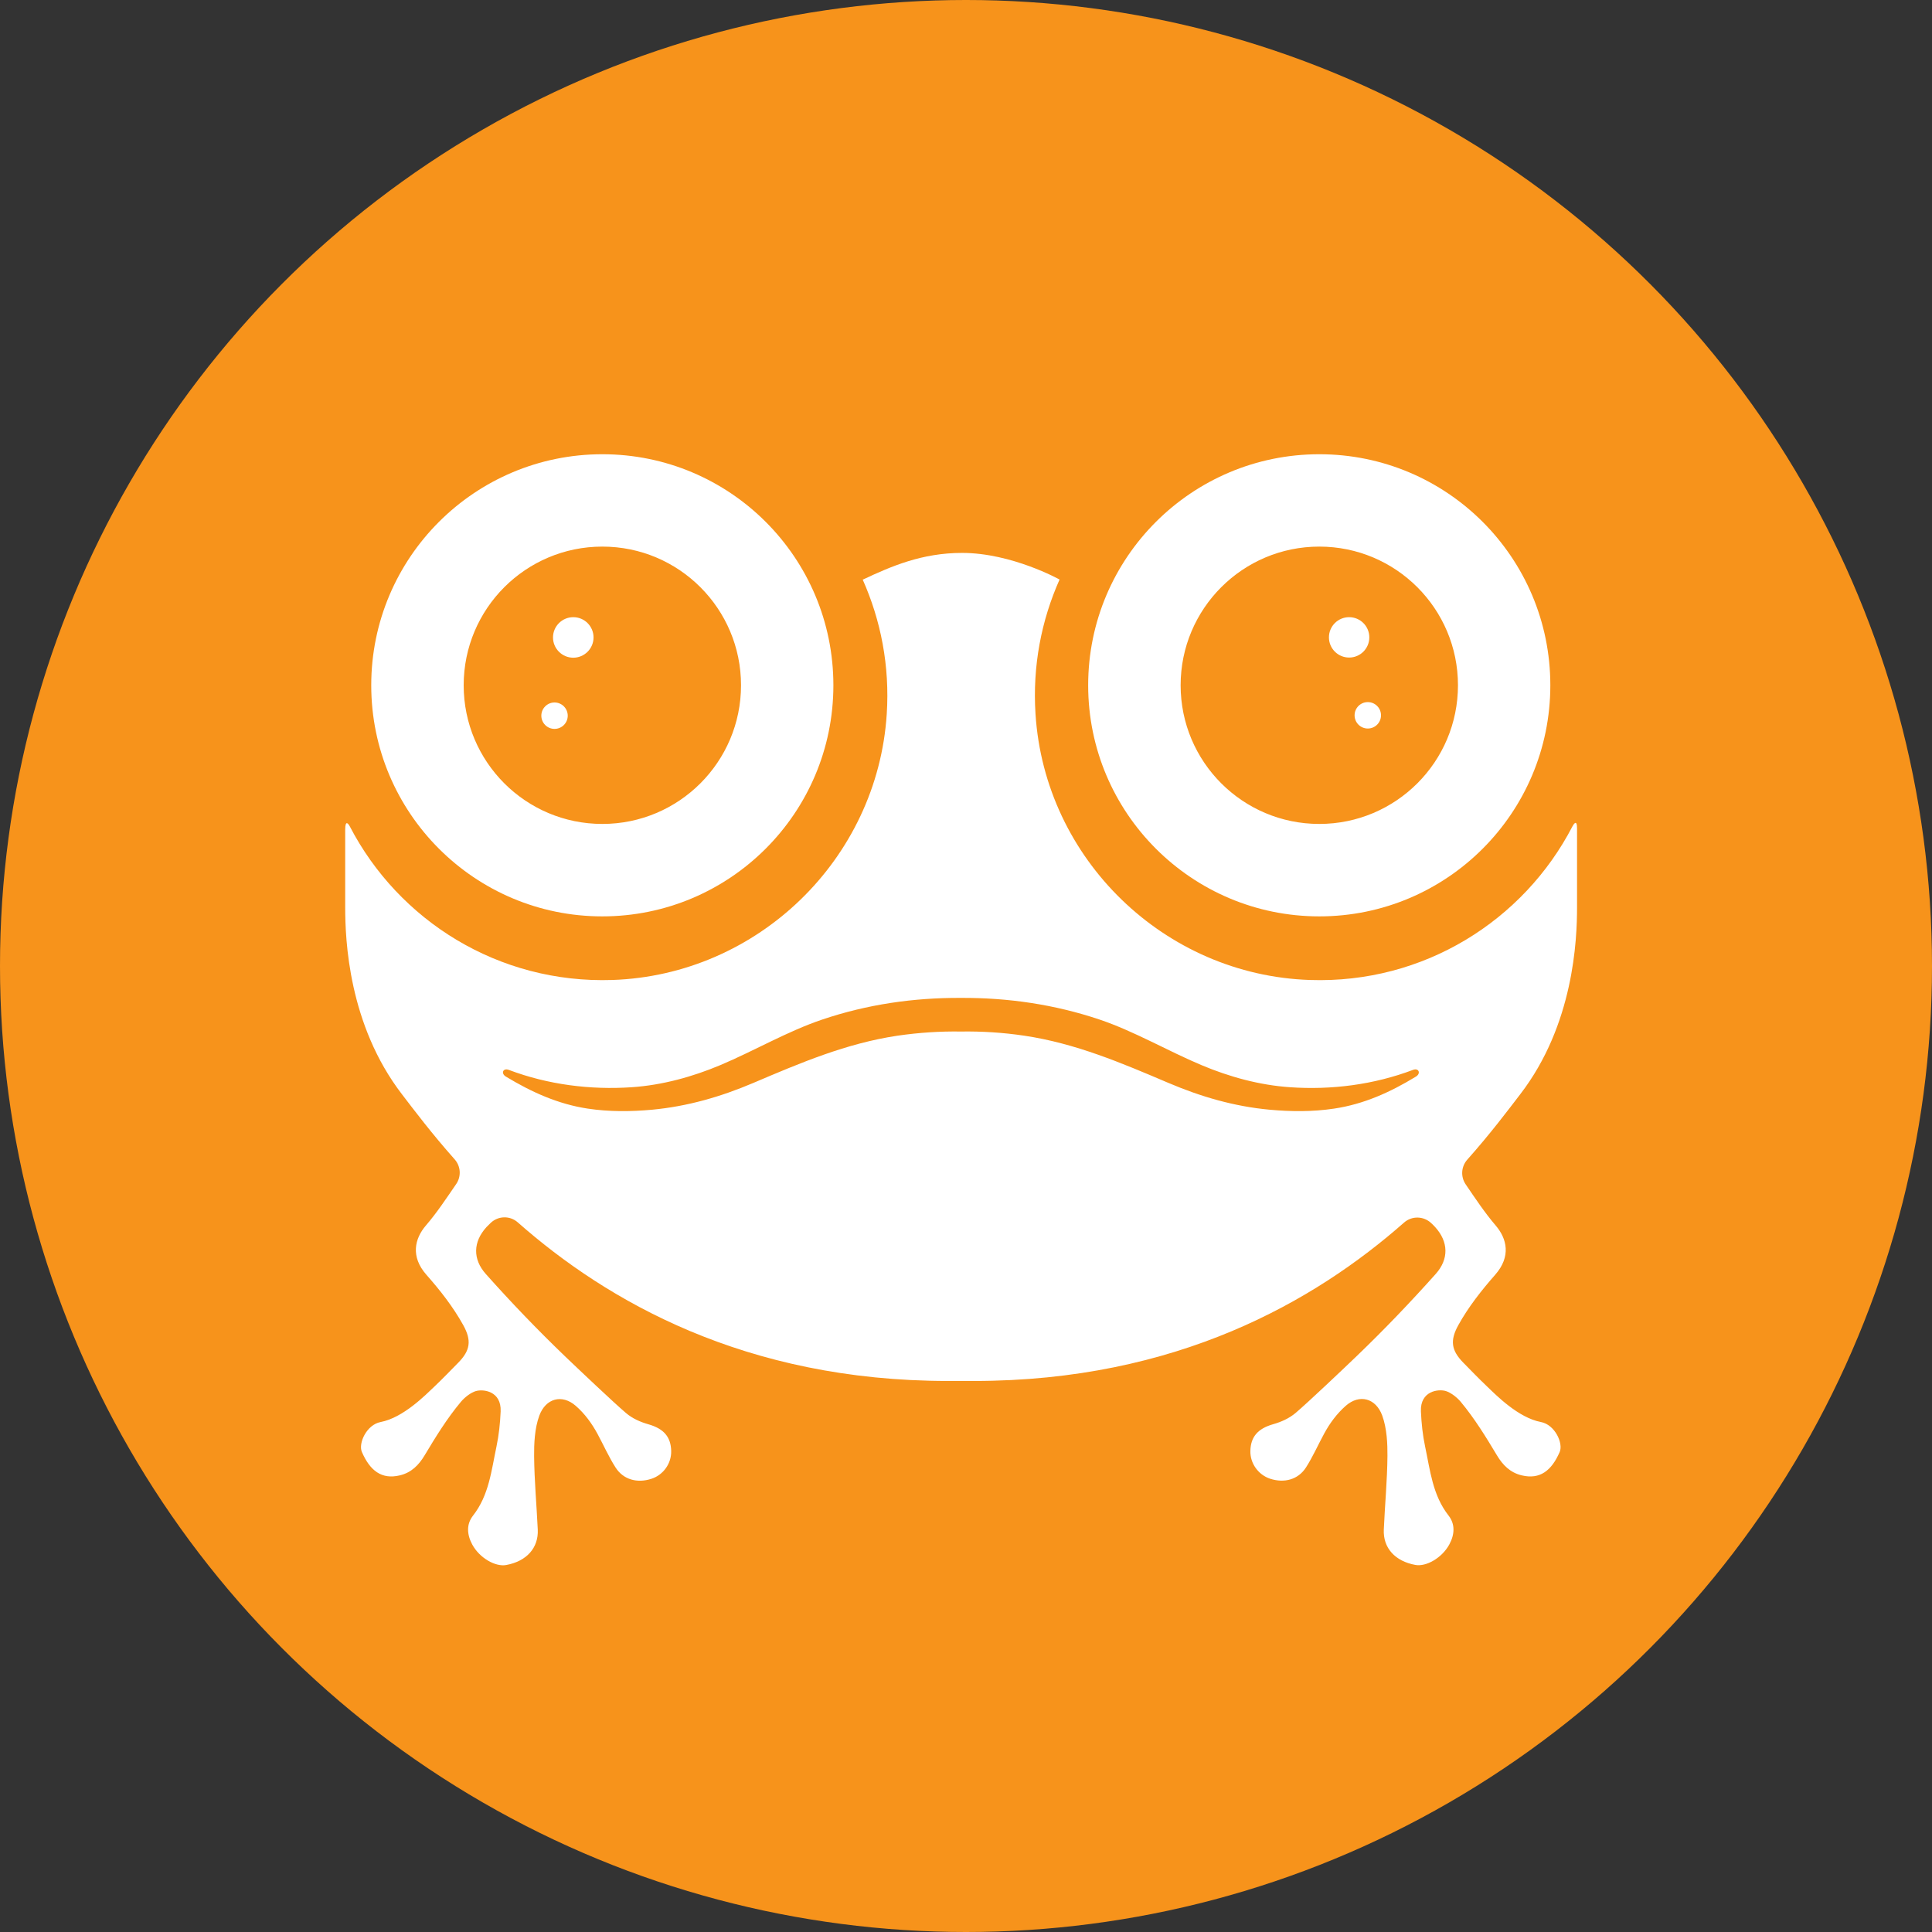 <svg width="98" height="98" viewBox="0 0 98 98" fill="none" xmlns="http://www.w3.org/2000/svg">
<rect x="0" y="0" width="98" height="98" fill="#333333" stroke="none"/>
<circle cx="49" cy="49" r="49" fill="#F7931B"/>
<path d="M66.921 23.041C60.449 23.041 55.197 28.288 55.197 34.76C55.197 41.232 60.445 46.483 66.921 46.483C73.396 46.483 78.64 41.236 78.64 34.76C78.64 28.284 73.396 23.041 66.921 23.041ZM66.921 41.794C63.036 41.794 59.887 38.645 59.887 34.76C59.887 30.875 63.036 27.726 66.921 27.726C70.805 27.726 73.955 30.875 73.955 34.76C73.955 38.645 70.805 41.794 66.921 41.794Z" fill="white"/>
<path d="M30.554 23.041C24.078 23.041 18.831 28.288 18.831 34.76C18.831 41.232 24.078 46.483 30.55 46.483C37.022 46.483 42.273 41.236 42.273 34.76C42.273 28.284 37.026 23.041 30.554 23.041ZM30.554 41.794C26.669 41.794 23.52 38.645 23.52 34.76C23.52 30.875 26.669 27.726 30.554 27.726C34.439 27.726 37.588 30.875 37.588 34.76C37.588 38.645 34.439 41.794 30.554 41.794Z" fill="white"/>
<path d="M43.759 29.397C44.679 31.461 45.138 33.778 44.98 36.219C44.506 43.58 38.439 49.459 31.066 49.709C25.276 49.902 20.221 46.691 17.745 41.921C17.683 41.802 17.51 41.544 17.51 42.09V46.025C17.51 47.673 17.676 51.977 20.39 55.508C20.998 56.301 21.876 57.471 23.062 58.807C23.374 59.157 23.405 59.677 23.139 60.062C22.646 60.778 22.169 61.506 21.599 62.168C21.037 62.826 20.814 63.735 21.626 64.659C22.323 65.448 22.981 66.284 23.497 67.215C23.928 67.993 23.863 68.497 23.235 69.132C22.869 69.502 22.469 69.922 22.034 70.334C21.587 70.757 20.459 71.912 19.308 72.132C18.596 72.266 18.165 73.21 18.357 73.652C18.769 74.6 19.358 75.058 20.278 74.838C20.867 74.7 21.245 74.311 21.534 73.829C22.099 72.886 22.673 71.951 23.378 71.108C23.589 70.857 23.897 70.634 24.128 70.565C24.502 70.449 25.441 70.553 25.395 71.6C25.368 72.201 25.306 72.794 25.183 73.379C24.925 74.592 24.806 75.843 23.994 76.879C23.651 77.317 23.682 77.837 23.955 78.346C24.328 79.035 25.133 79.485 25.676 79.385C26.708 79.196 27.32 78.519 27.278 77.591C27.22 76.344 27.104 75.112 27.093 73.853C27.089 73.263 27.112 72.467 27.358 71.804C27.682 70.927 28.51 70.703 29.206 71.312C29.665 71.712 30.019 72.201 30.308 72.732C30.616 73.302 30.877 73.895 31.224 74.438C31.62 75.058 32.325 75.246 33.045 75.011C33.645 74.815 34.061 74.238 34.046 73.602C34.031 72.894 33.676 72.47 32.891 72.247C32.475 72.128 32.082 71.954 31.755 71.677C31.12 71.138 29.291 69.402 28.652 68.79C27.262 67.454 25.926 66.064 24.644 64.624C23.971 63.87 23.994 62.992 24.675 62.245C24.733 62.183 24.806 62.11 24.895 62.026C25.279 61.667 25.869 61.656 26.261 62.002C30.781 65.987 37.784 70.049 48.094 70.049H49.403C59.698 70.049 66.701 65.995 71.221 62.014C71.614 61.667 72.207 61.679 72.592 62.037C72.673 62.114 72.746 62.183 72.796 62.241C73.477 62.988 73.5 63.866 72.827 64.62C71.541 66.06 70.209 67.45 68.819 68.786C68.183 69.398 66.351 71.135 65.716 71.674C65.385 71.951 64.996 72.124 64.58 72.243C63.795 72.467 63.44 72.89 63.425 73.599C63.41 74.23 63.825 74.807 64.426 75.008C65.146 75.242 65.85 75.054 66.247 74.434C66.594 73.891 66.855 73.294 67.163 72.728C67.452 72.193 67.81 71.708 68.264 71.308C68.961 70.696 69.789 70.923 70.112 71.8C70.355 72.463 70.382 73.26 70.378 73.849C70.367 75.108 70.247 76.34 70.193 77.587C70.151 78.519 70.763 79.192 71.795 79.381C72.338 79.481 73.142 79.031 73.516 78.342C73.789 77.837 73.82 77.314 73.477 76.875C72.665 75.839 72.546 74.584 72.288 73.375C72.164 72.794 72.103 72.201 72.076 71.597C72.03 70.549 72.969 70.445 73.343 70.561C73.573 70.634 73.882 70.853 74.093 71.104C74.798 71.951 75.371 72.886 75.937 73.829C76.226 74.311 76.603 74.7 77.192 74.838C78.113 75.058 78.702 74.6 79.114 73.652C79.306 73.213 78.875 72.266 78.163 72.132C77.011 71.916 75.88 70.757 75.437 70.334C75.002 69.922 74.601 69.502 74.236 69.132C73.608 68.497 73.543 67.993 73.974 67.215C74.49 66.284 75.152 65.448 75.845 64.659C76.661 63.731 76.434 62.826 75.872 62.168C75.31 61.51 74.832 60.79 74.347 60.077C74.082 59.688 74.116 59.173 74.428 58.822C75.622 57.479 76.503 56.301 77.115 55.504C79.83 51.973 79.995 47.669 79.995 46.021V42.021C79.995 41.536 79.822 41.802 79.76 41.921C77.285 46.691 72.226 49.906 66.439 49.709C59.067 49.463 52.995 43.58 52.526 36.219C52.368 33.778 52.826 31.461 53.746 29.397C53.746 29.397 51.325 28.046 48.799 28.046C46.762 28.046 45.203 28.727 43.775 29.397H43.759ZM71.822 54.61C70.52 55.404 69.173 56.012 67.664 56.235C66.586 56.397 65.485 56.389 64.395 56.289C62.601 56.123 60.915 55.631 59.267 54.93C56.899 53.921 54.551 52.92 51.956 52.535C50.874 52.374 49.804 52.308 48.741 52.324C47.679 52.308 46.608 52.377 45.526 52.535C42.935 52.92 40.583 53.921 38.215 54.93C36.568 55.631 34.881 56.12 33.087 56.289C31.998 56.389 30.9 56.397 29.819 56.235C28.313 56.008 26.966 55.4 25.661 54.61C25.395 54.449 25.514 54.156 25.815 54.272C27.794 55.019 29.942 55.292 32.048 55.149C33.58 55.045 35.12 54.626 36.544 54.025C38.254 53.305 39.944 52.312 41.7 51.719C43.99 50.945 46.346 50.606 48.741 50.618C51.136 50.606 53.492 50.949 55.783 51.719C57.538 52.312 59.228 53.305 60.938 54.025C62.362 54.626 63.898 55.045 65.435 55.149C67.541 55.296 69.689 55.019 71.668 54.272C71.968 54.156 72.087 54.449 71.822 54.61Z" fill="white"/>
<path d="M29.079 31.306C29.649 31.306 30.107 31.768 30.107 32.334C30.107 32.9 29.645 33.362 29.079 33.362C28.513 33.362 28.051 32.9 28.051 32.334C28.051 31.768 28.513 31.306 29.079 31.306Z" fill="white"/>
<path d="M28.128 35.633C28.498 35.633 28.798 35.934 28.798 36.303C28.798 36.673 28.498 36.973 28.128 36.973C27.759 36.973 27.459 36.673 27.459 36.303C27.459 35.934 27.759 35.633 28.128 35.633Z" fill="white"/>
<path d="M68.434 31.306C67.868 31.306 67.41 31.764 67.41 32.33C67.41 32.896 67.868 33.354 68.434 33.354C69 33.354 69.458 32.896 69.458 32.33C69.458 31.764 69 31.306 68.434 31.306Z" fill="white"/>
<path d="M69.381 35.614C69.011 35.614 68.711 35.914 68.711 36.284C68.711 36.654 69.011 36.954 69.381 36.954C69.751 36.954 70.051 36.654 70.051 36.284C70.051 35.914 69.751 35.614 69.381 35.614Z" fill="white"/>
</svg>
